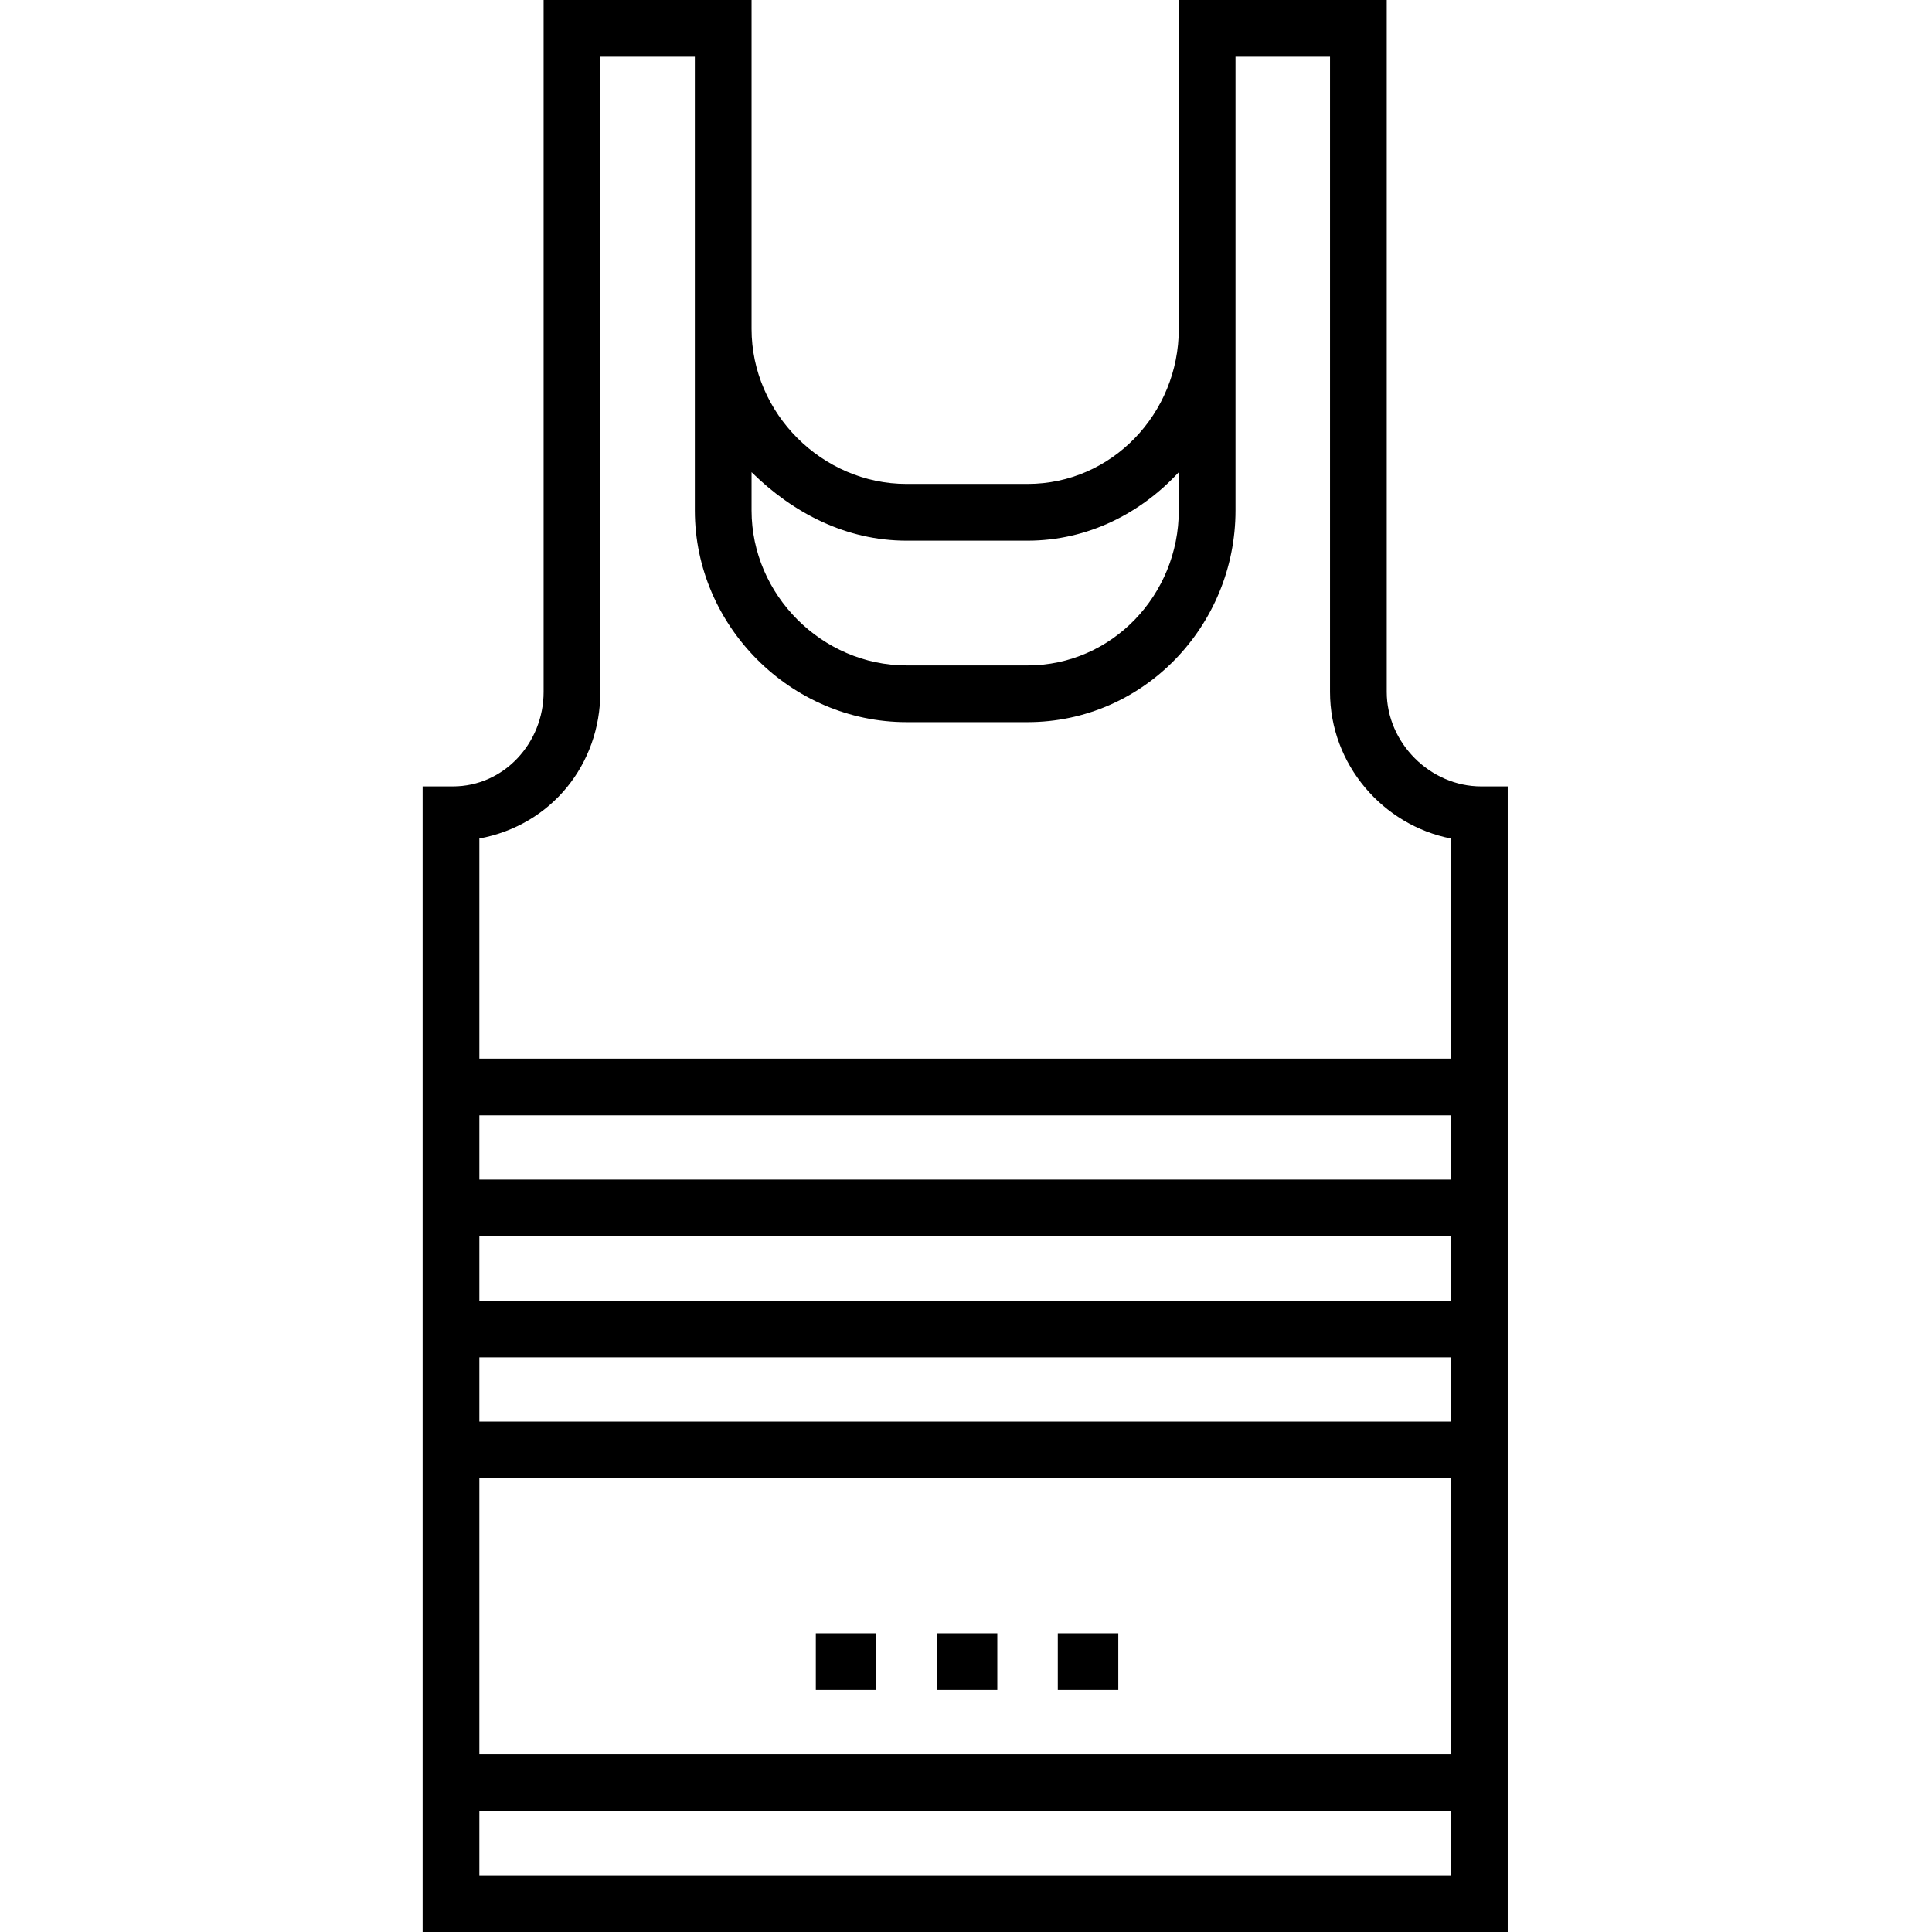 <svg height="512pt" viewBox="-112 0 512 512" width="512pt" xmlns="http://www.w3.org/2000/svg"><path d="m104.203 432.844h16.031v15.031h-16.031zm0 0"/><path d="m136.266 432.844h16.031v15.031h-16.031zm0 0"/><path d="m168.328 432.844h16.031v15.031h-16.031zm0 0"/><path d="m280.547 208.406c-13.535 0-25.047-11.512-25.047-25.047v-183.359h-55.109v87.172c0 22.375-17.703 41.078-40.078 41.078h-32.062c-22.375 0-41.078-18.703-41.078-41.078v-87.172h-55.109v183.359c0 13.535-10.512 25.047-24.047 25.047h-8.016v303.594h287.562v-303.594zm-193.375-83.273c11.02 10.848 25.082 18.148 41.078 18.148h32.062c15.996 0 30.059-7.301 40.078-18.148v10.133c0 22.375-17.703 41.078-40.078 41.078h-32.062c-22.375 0-41.078-18.703-41.078-41.078zm185.359 371.836h-257.5v-17.031h257.5zm0-32.062h-257.5v-73.141h257.5zm0-88.172h-257.5v-17.031h257.5zm0-32.062h-257.5v-17.031h257.5zm0-32.062h-257.5v-17.031h257.5zm0-32.062h-257.5v-58.328c19.035-3.52 32.062-19.605 32.062-38.859v-168.328h25.047v120.234c0 30.66 25.445 56.109 56.109 56.109h32.062c30.664 0 55.109-25.449 55.109-56.109v-120.234h25.047v168.328c0 19.254 14.027 35.34 32.062 38.859zm0 0"/></svg>